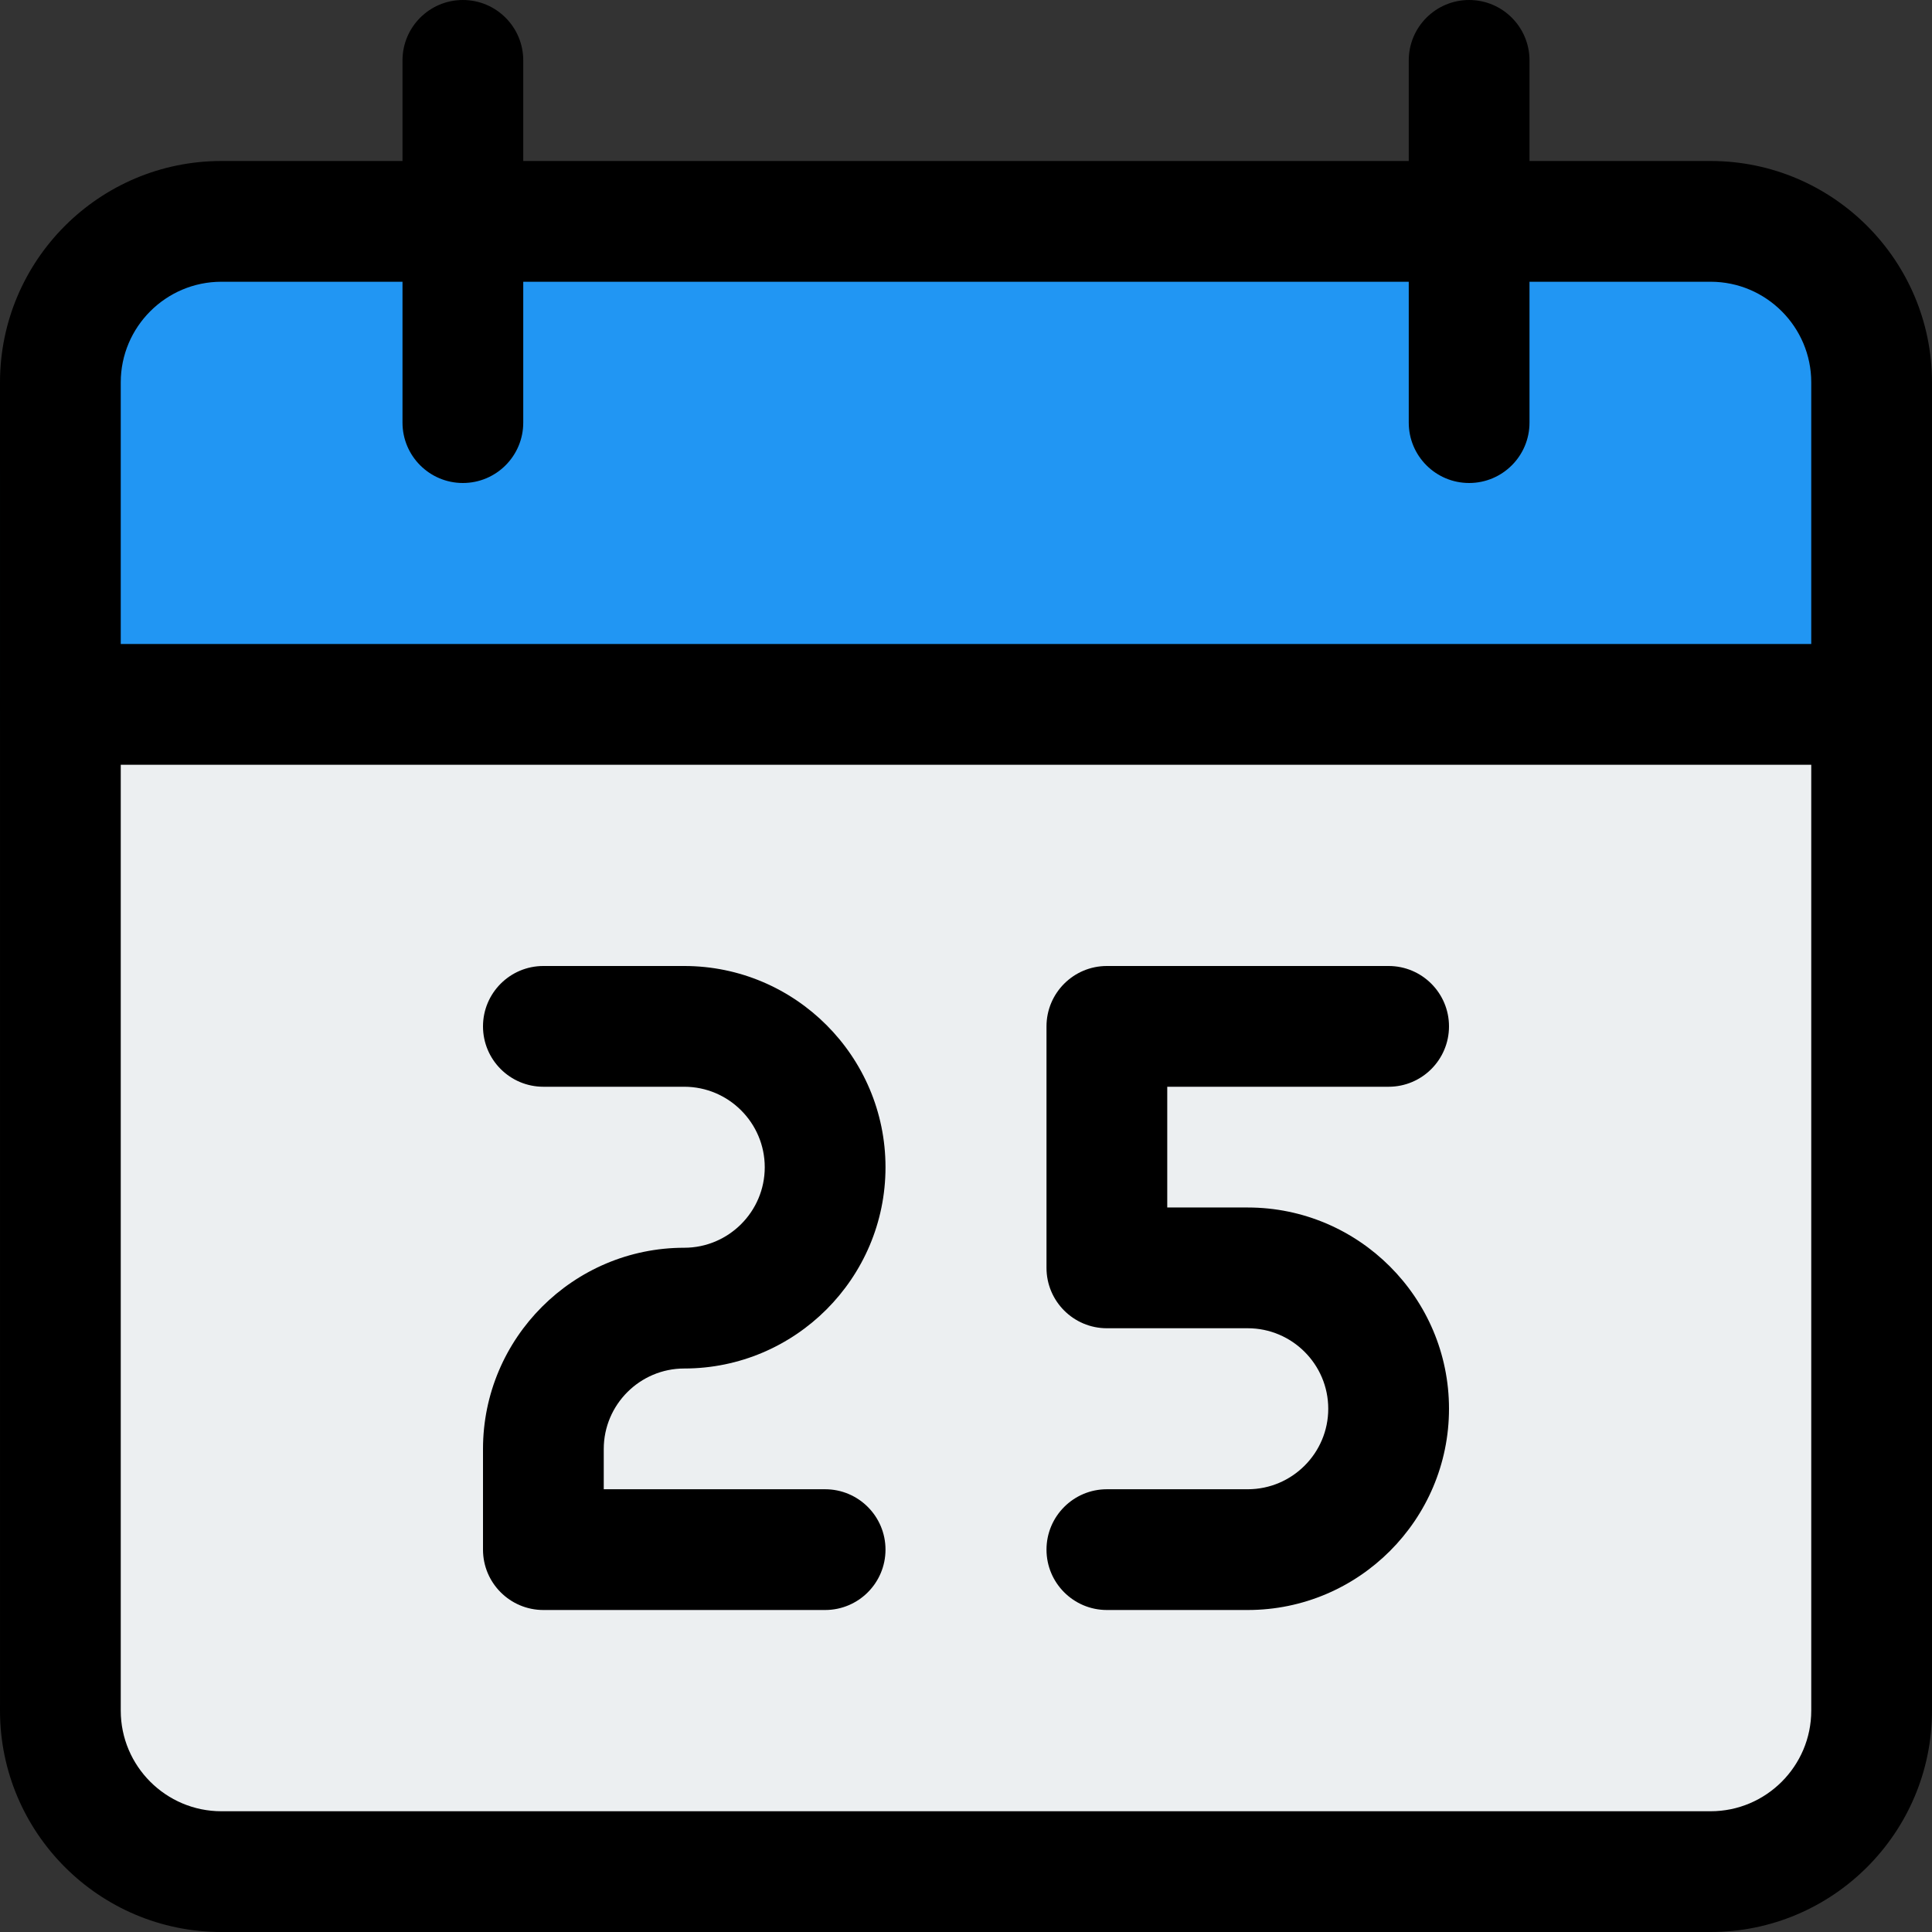 <svg enable-background="new 0 0 24 24" height="512" viewBox="0 0 24 24" width="512" xmlns="http://www.w3.org/2000/svg"><rect x="0" y="0" width="24" height="24" fill="#333333" stroke="none"/><path d="m23 8.04h-22c-.552 0-1 .448-1 1v11.96c0 1.654 1.346 3 3 3h18c1.654 0 3-1.346 3-3v-11.96c0-.552-.448-1-1-1z" fill="#eceff1"/><path d="m21 3h-18c-1.657 0-3 1.343-3 3v3.04h24v-3.04c0-1.657-1.343-3-3-3z" fill="#2196f3"/><path d="m10.25 20h-3.5c-.414 0-.75-.336-.75-.75v-1.25c0-1.378 1.122-2.5 2.5-2.5.551 0 1-.449 1-1s-.449-1-1-1h-1.75c-.414 0-.75-.336-.75-.75s.336-.75.75-.75h1.75c1.378 0 2.5 1.122 2.5 2.5s-1.122 2.5-2.5 2.5c-.551 0-1 .449-1 1v.5h2.75c.414 0 .75.336.75.75s-.336.75-.75.75z"/><path d="m15.5 20h-1.75c-.414 0-.75-.336-.75-.75s.336-.75.75-.75h1.75c.551 0 1-.449 1-1s-.449-1-1-1h-1.75c-.414 0-.75-.336-.75-.75v-3c0-.414.336-.75.75-.75h3.5c.414 0 .75.336.75.75s-.336.75-.75.75h-2.75v1.5h1c1.378 0 2.5 1.122 2.5 2.5s-1.122 2.5-2.5 2.5z"/><path d="m21.25 24h-18.5c-1.517 0-2.75-1.233-2.75-2.75v-16.5c0-1.517 1.233-2.75 2.75-2.75h18.5c1.517 0 2.75 1.233 2.75 2.75v16.5c0 1.517-1.233 2.75-2.75 2.75zm-18.5-20.5c-.689 0-1.25.561-1.25 1.25v16.5c0 .689.561 1.25 1.25 1.25h18.5c.689 0 1.25-.561 1.25-1.25v-16.5c0-.689-.561-1.25-1.25-1.25z"/><path d="m23.25 9.5h-22.5c-.414 0-.75-.336-.75-.75s.336-.75.75-.75h22.5c.414 0 .75.336.75.75s-.336.75-.75.75z"/><path d="m5.75 6c-.414 0-.75-.336-.75-.75v-4.5c0-.414.336-.75.75-.75s.75.336.75.75v4.5c0 .414-.336.75-.75.75z"/><path d="m18.25 6c-.414 0-.75-.336-.75-.75v-4.5c0-.414.336-.75.75-.75s.75.336.75.75v4.5c0 .414-.336.75-.75.75z"/></svg>